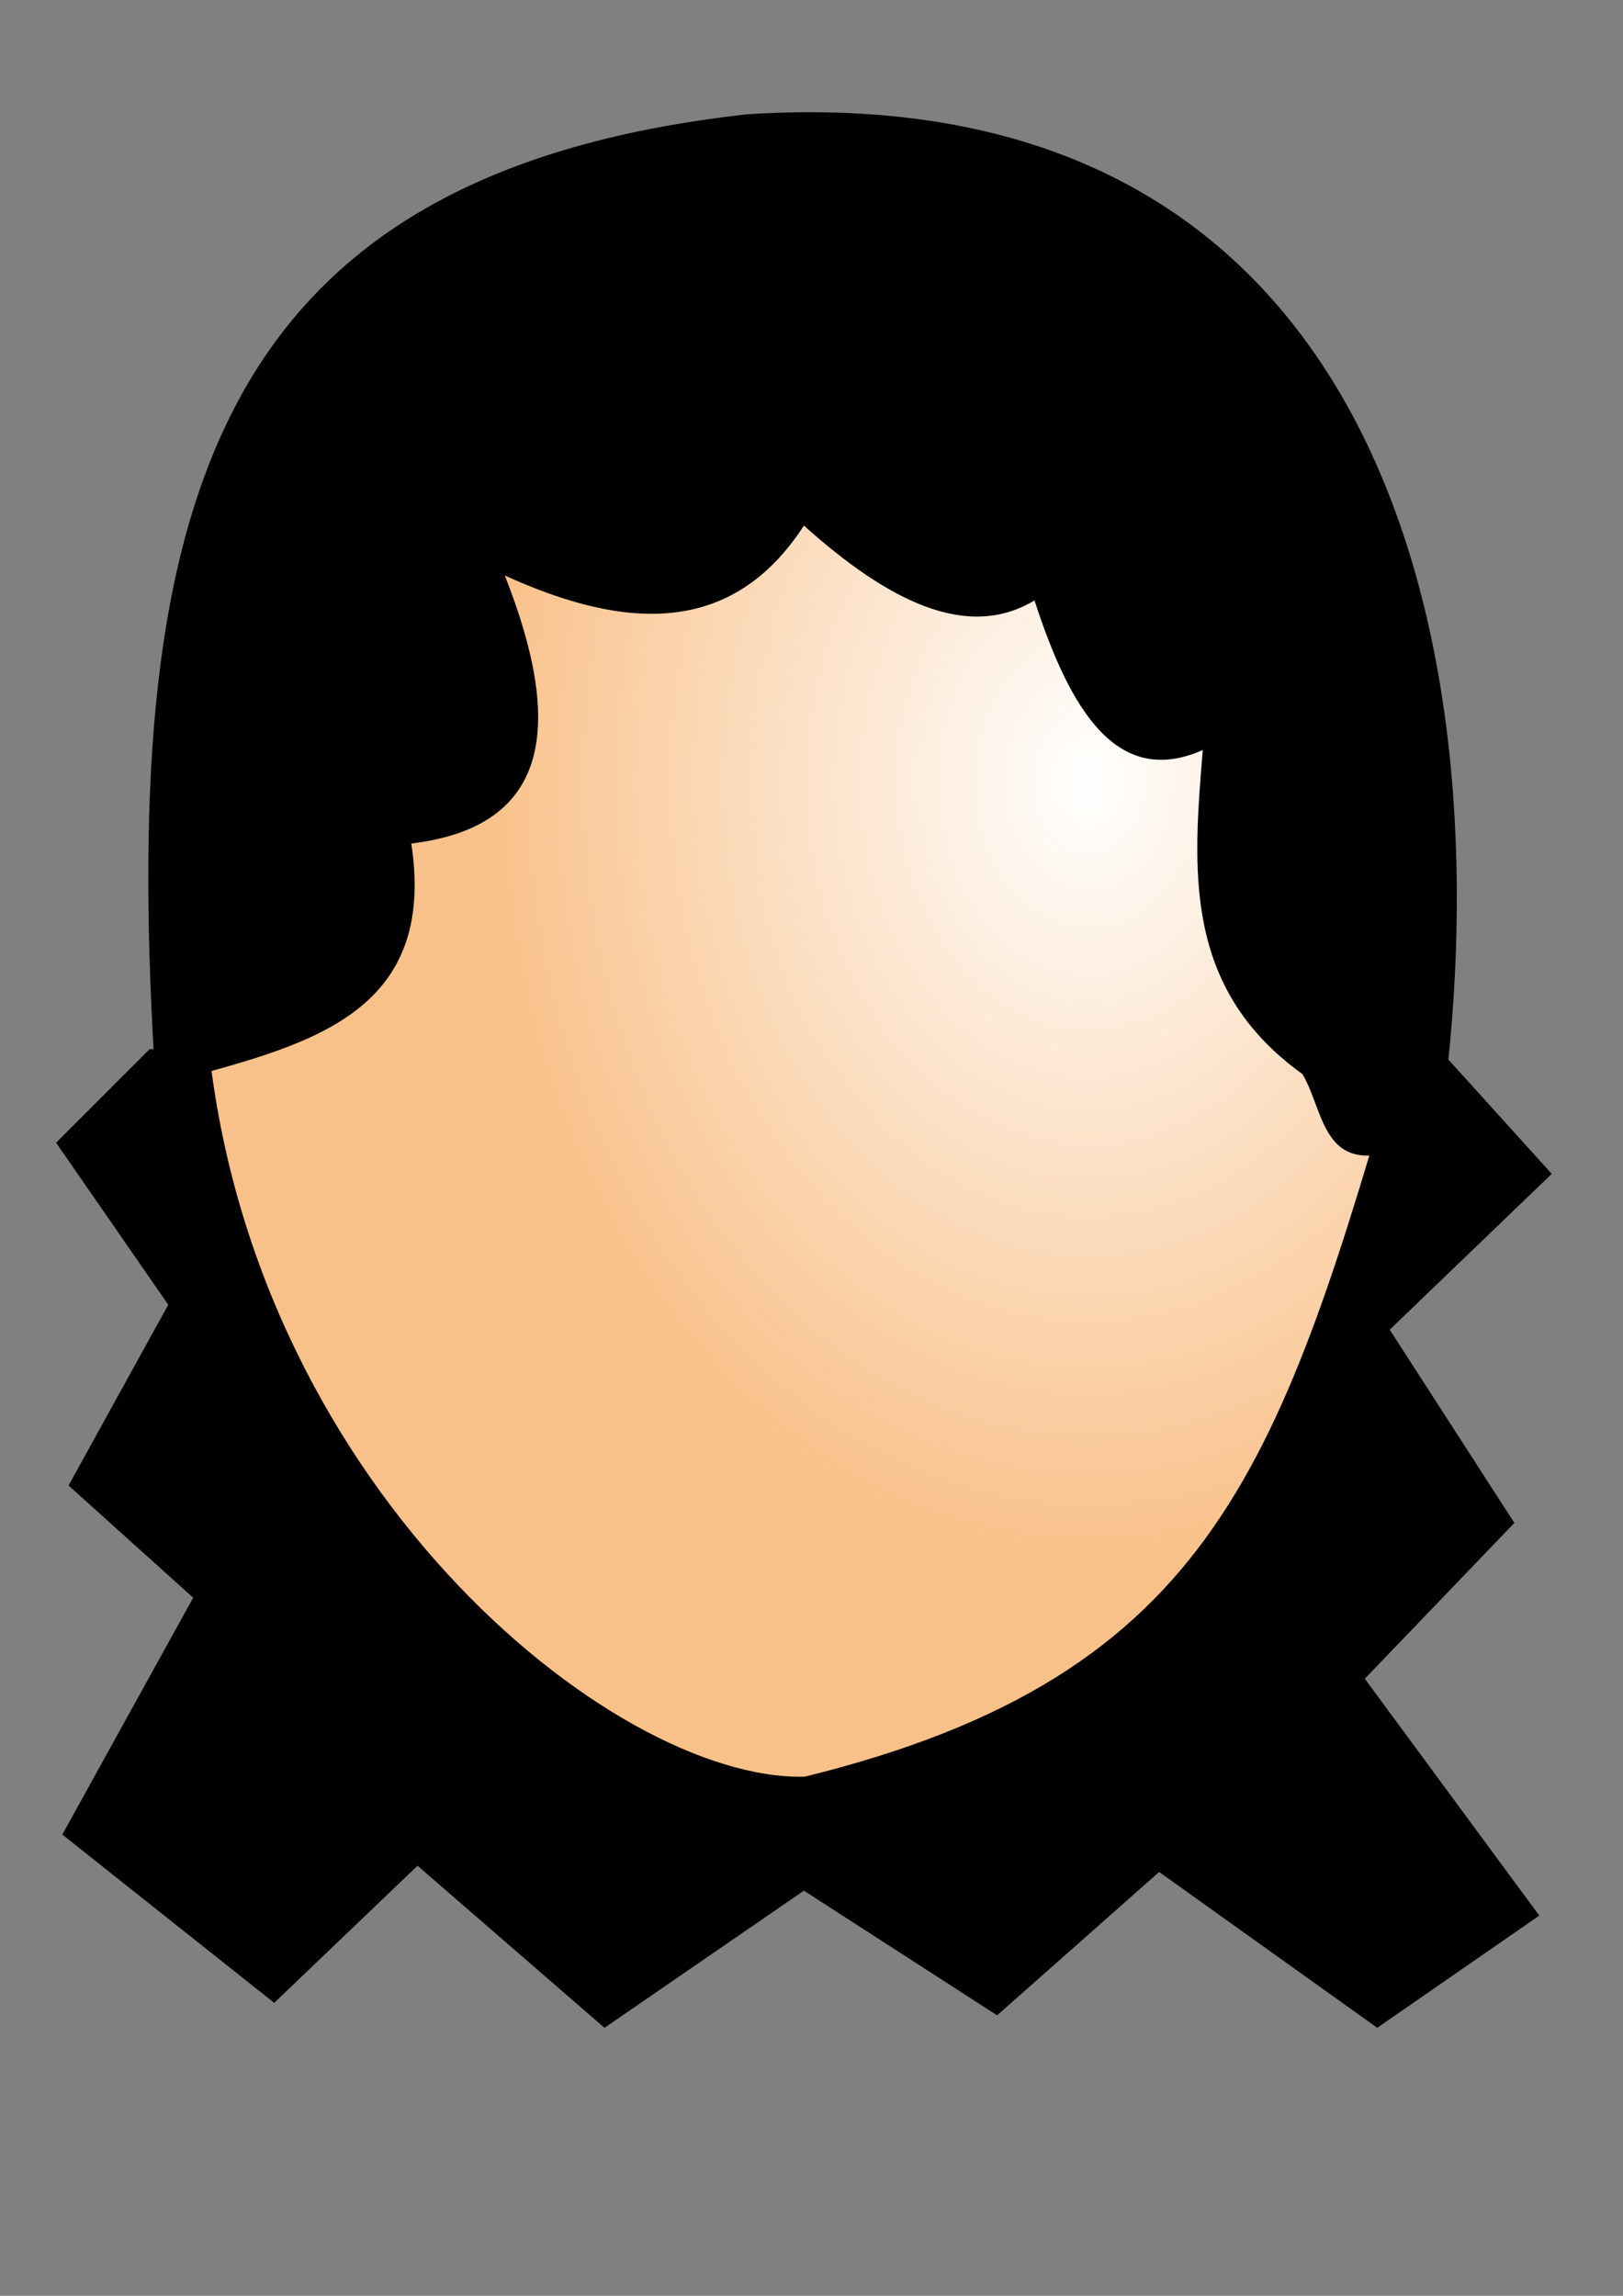 <?xml version="1.0" encoding="UTF-8" standalone="no"?>
<!-- Created with Inkscape (http://www.inkscape.org/) -->
<svg
   xmlns:dc="http://purl.org/dc/elements/1.1/"
   xmlns:cc="http://creativecommons.org/ns#"
   xmlns:rdf="http://www.w3.org/1999/02/22-rdf-syntax-ns#"
   xmlns:svg="http://www.w3.org/2000/svg"
   xmlns="http://www.w3.org/2000/svg"
   xmlns:xlink="http://www.w3.org/1999/xlink"
   xmlns:sodipodi="http://sodipodi.sourceforge.net/DTD/sodipodi-0.dtd"
   xmlns:inkscape="http://www.inkscape.org/namespaces/inkscape"
   width="744.094"
   height="1052.362"
   id="svg2"
   sodipodi:version="0.32"
   inkscape:version="0.46"
   sodipodi:docname="hairs.svg"
   inkscape:output_extension="org.inkscape.output.svg.inkscape"
   version="1.0"
   style="display:inline">
  <rect width="100%" height="100%" fill="#808080" stroke="none"/>
  <defs
     id="defs4">
    <linearGradient
       id="linearGradient3205">
      <stop
         style="stop-color:#ffffff;stop-opacity:1;"
         offset="0"
         id="stop3207" />
      <stop
         style="stop-color:#f9c18a;stop-opacity:1;"
         offset="1"
         id="stop3209" />
    </linearGradient>
    <linearGradient
       inkscape:collect="always"
       id="linearGradient4398">
      <stop
         style="stop-color:#aa5a00;stop-opacity:0.62"
         offset="0"
         id="stop4400" />
      <stop
         style="stop-color:#ffd5d5;stop-opacity:0;"
         offset="1"
         id="stop4402" />
    </linearGradient>
    <inkscape:perspective
       sodipodi:type="inkscape:persp3d"
       inkscape:vp_x="0 : 526.18109 : 1"
       inkscape:vp_y="0 : 1000 : 0"
       inkscape:vp_z="744.09448 : 526.18109 : 1"
       inkscape:persp3d-origin="372.04724 : 350.78739 : 1"
       id="perspective10" />
    <linearGradient
       inkscape:collect="always"
       xlink:href="#linearGradient4398"
       id="linearGradient4404"
       x1="217.134"
       y1="331.349"
       x2="191.429"
       y2="424.981"
       gradientUnits="userSpaceOnUse"
       gradientTransform="translate(0,24)" />
    <linearGradient
       inkscape:collect="always"
       xlink:href="#linearGradient4398"
       id="linearGradient4408"
       gradientUnits="userSpaceOnUse"
       x1="217.134"
       y1="331.349"
       x2="191.429"
       y2="424.981"
       gradientTransform="matrix(-1,0,0,1,708.563,21.054)" />
    <radialGradient
       inkscape:collect="always"
       xlink:href="#linearGradient3205"
       id="radialGradient3211"
       cx="495.868"
       cy="421.086"
       fx="495.868"
       fy="421.086"
       r="277.972"
       gradientTransform="matrix(1,0,0,1.294,0,-145.869)"
       gradientUnits="userSpaceOnUse" />
    <radialGradient
       inkscape:collect="always"
       xlink:href="#linearGradient3205"
       id="radialGradient3358"
       gradientUnits="userSpaceOnUse"
       gradientTransform="matrix(1,0,0,1.294,-2.528,-143.817)"
       cx="495.868"
       cy="421.086"
       fx="495.868"
       fy="421.086"
       r="277.972" />
    <radialGradient
       inkscape:collect="always"
       xlink:href="#linearGradient3205"
       id="radialGradient3366"
       gradientUnits="userSpaceOnUse"
       gradientTransform="matrix(1,0,0,1.294,0.329,-140.959)"
       cx="495.868"
       cy="421.086"
       fx="495.868"
       fy="421.086"
       r="277.972" />
    <radialGradient
       inkscape:collect="always"
       xlink:href="#linearGradient3205"
       id="radialGradient3375"
       gradientUnits="userSpaceOnUse"
       gradientTransform="matrix(1,0,0,1.294,0.329,-160.959)"
       cx="495.868"
       cy="421.086"
       fx="495.868"
       fy="421.086"
       r="277.972" />
    <radialGradient
       inkscape:collect="always"
       xlink:href="#linearGradient3205"
       id="radialGradient3384"
       gradientUnits="userSpaceOnUse"
       gradientTransform="matrix(1,0,0,1.294,3.186,-186.674)"
       cx="495.868"
       cy="421.086"
       fx="495.868"
       fy="421.086"
       r="277.972" />
  </defs>
  <sodipodi:namedview
     id="base"
     pagecolor="#ffffff"
     bordercolor="#666666"
     borderopacity="1.0"
     gridtolerance="10000"
     guidetolerance="10"
     objecttolerance="10"
     inkscape:pageopacity="0.0"
     inkscape:pageshadow="2"
     inkscape:zoom="0.35"
     inkscape:cx="369.49482"
     inkscape:cy="682.82042"
     inkscape:document-units="px"
     inkscape:current-layer="layer56"
     showgrid="false"
     inkscape:window-width="740"
     inkscape:window-height="719"
     inkscape:window-x="278"
     inkscape:window-y="15" />
  <g
     inkscape:label="face0"
     inkscape:groupmode="layer"
     id="layer1"
     style="display:inline"
     sodipodi:insensitive="true">
    <path
       style="fill:url(#radialGradient3211);fill-opacity:1;fill-rule:evenodd;stroke:none;stroke-width:1px;stroke-linecap:butt;stroke-linejoin:miter;stroke-opacity:1"
       d="M 91.429,509.505 C 108.147,718.998 276.586,857.211 365.714,855.219 C 555.025,808.602 584.299,709.949 640,518.076 C 632.71,364.876 658.593,196.338 454.286,138.076 C 454.286,138.076 277.143,135.219 262.857,138.076 C 148.253,171.926 60.153,265.655 91.429,509.505 z"
       id="path2389"
       sodipodi:nodetypes="cccccc" />
  </g>
  <g
     inkscape:groupmode="layer"
     id="layer19"
     inkscape:label="hair37"
     sodipodi:insensitive="true"
     style="display:none">
    <path
       style="opacity:1;fill:#000000;fill-opacity:1;fill-rule:evenodd;stroke:none;stroke-width:16;stroke-linecap:round;stroke-linejoin:miter;stroke-miterlimit:4;stroke-dasharray:none;stroke-opacity:1"
       d="M 92.857,626.648 C 47.514,585.961 36.006,504.327 21.429,406.648 C 39.301,259.842 118.328,159.695 207.143,133.791 C 360.504,84.603 372.555,95.494 512.857,133.791 C 597.458,158.857 673.679,226.754 691.429,340.934 C 708.227,434.267 692.187,539.029 634.286,612.362 C 573.571,601.683 589.159,474.892 552.857,422.362 C 535.141,445.765 514.079,471.167 482.857,470.934 C 458.06,463.015 451.103,416.512 425.714,423.791 C 394.106,439.913 395.938,481.885 365.714,475.219 C 333.914,472.834 351.573,437.961 308.571,430.934 C 281.113,449.153 273.494,482.096 245.714,496.648 C 221.21,491.295 210.734,436.529 181.429,439.505 C 136.89,472.969 145.724,628.08 92.857,626.648 z"
       id="path3217"
       sodipodi:nodetypes="cccccccccccccc" />
  </g>
  <g
     inkscape:groupmode="layer"
     id="layer20"
     inkscape:label="hair48"
     sodipodi:insensitive="true"
     style="display:none">
    <path
       style="opacity:1;fill:#000000;fill-opacity:1;fill-rule:evenodd;stroke:none;stroke-width:16;stroke-linecap:round;stroke-linejoin:miter;stroke-miterlimit:4;stroke-dasharray:none;stroke-opacity:1"
       d="M 88.571,506.648 C 40.712,376.87 74.875,272.725 148.571,180.934 C 216.179,114.167 290.61,97.376 365.714,98.076 C 439.435,84.878 516.85,107.128 605.714,192.362 C 696.915,356.322 654.529,448.418 637.143,512.362 C 561.001,442.79 499.951,335.268 454.286,235.219 C 310.424,418.498 194.543,501.515 88.571,518.076 L 88.571,506.648 z"
       id="path3220"
       sodipodi:nodetypes="cccccccc" />
  </g>
  <g
     inkscape:groupmode="layer"
     id="layer21"
     inkscape:label="hair66"
     style="display:none"
     sodipodi:insensitive="true">
    <path
       style="opacity:1;fill:#000000;fill-opacity:1;fill-rule:evenodd;stroke:none;stroke-width:16;stroke-linecap:round;stroke-linejoin:miter;stroke-miterlimit:4;stroke-dasharray:none;stroke-opacity:1"
       d="M 91.429,540.934 C 61.567,444.743 55.718,348.553 94.286,252.362 C 141.874,127.53 234.21,97.223 334.286,92.362 C 499.602,84.075 578.589,172.554 625.714,258.076 C 653.749,357.124 640.004,456.172 631.429,555.219 C 608.569,426.614 590.12,442.855 574.286,426.648 C 555.426,400.731 554.172,439.526 548.571,466.648 C 492.986,371.673 450.56,277.783 380,235.219 C 361.905,250.317 340.952,241.943 328.571,240.934 C 275.644,289.977 202.501,375.786 180,478.076 C 173.893,455.033 176.64,433.8 148.571,418.076 C 119.048,420.995 120.952,486.545 91.429,540.934 z"
       id="path3223"
       sodipodi:nodetypes="cccccccccccc" />
  </g>
  <g
     inkscape:groupmode="layer"
     id="layer22"
     inkscape:label="hair52"
     style="display:none"
     sodipodi:insensitive="true">
    <path
       style="opacity:1;fill:#000000;fill-opacity:1;fill-rule:evenodd;stroke:none;stroke-width:16;stroke-linecap:round;stroke-linejoin:miter;stroke-miterlimit:4;stroke-dasharray:none;stroke-opacity:1"
       d="M 82.857,455.219 C 89.524,465.389 96.19,460.939 102.857,455.219 C 97.76,422.195 98.45,392.064 108.571,366.648 C 166.667,368.611 224.762,374.053 282.857,346.648 C 288.981,298.94 311.091,261.861 325.714,223.791 C 354.286,235.668 360,253.368 388.571,220.934 C 414.624,260.934 441.959,300.934 448.571,340.934 C 500.952,352.226 553.333,358.066 605.714,346.648 C 616.101,381.886 619.994,417.124 622.857,452.362 C 634.279,466.627 639.345,461.826 640,443.791 C 630.828,367.6 643.372,291.41 600,215.219 C 560.39,148.507 496.662,76.425 354.286,80.934 C 229.92,90.511 196.108,92.95 105.714,218.076 C 57.46,297.124 63.097,376.172 82.857,455.219 z"
       id="path3226"
       sodipodi:nodetypes="cccccccccccccc" />
  </g>
  <g
     inkscape:groupmode="layer"
     id="layer27"
     inkscape:label="hair58"
     style="display:none"
     sodipodi:insensitive="true">
    <path
       style="opacity:1;fill:#000000;fill-opacity:1;fill-rule:evenodd;stroke:none;stroke-width:16;stroke-linecap:round;stroke-linejoin:miter;stroke-miterlimit:4;stroke-dasharray:none;stroke-opacity:1"
       d="M 347.492,104.839 C 311.127,107.093 214.152,116.791 143.442,169.489 C 106.112,209.459 78.083,247.217 54.548,335.154 C 35.471,418.217 28.223,486.466 68.69,664.464 L 137.381,664.464 C 118.928,559.793 130.272,494.228 151.523,403.844 C 167.487,296.569 224.566,230.41 305.066,187.672 C 370.245,171.976 388.35,183.181 418.203,187.672 C 523.137,248.522 545.235,320.416 571.746,391.722 C 599.782,465.025 630.087,559.93 595.99,652.342 L 652.559,652.342 C 680.636,571.22 697.355,479.77 666.701,345.255 C 657.624,293.257 586.146,157.173 543.462,141.205 C 480.021,117.471 395.737,106.241 347.492,104.839 z"
       id="path3229"
       sodipodi:nodetypes="ccccccccccccsc" />
    <path
       style="opacity:1;fill:#000000;fill-opacity:1;fill-rule:evenodd;stroke:none;stroke-width:16;stroke-linecap:round;stroke-linejoin:miter;stroke-miterlimit:4;stroke-dasharray:none;stroke-opacity:1"
       d="M 68.69,662.443 C 81.079,682.978 92.526,802.388 292.944,842.25 C 338.667,853.468 396.515,846.498 452.548,842.25 C 514.744,845.387 579.65,807.876 652.559,650.321 L 68.69,662.443 z"
       id="path3232"
       sodipodi:nodetypes="ccccc" />
  </g>
  <g
     inkscape:groupmode="layer"
     id="layer28"
     inkscape:label="hair50"
     style="display:none"
     sodipodi:insensitive="true">
    <path
       style="opacity:1;fill:#000000;fill-opacity:1;fill-rule:evenodd;stroke:none;stroke-width:16;stroke-linecap:round;stroke-linejoin:miter;stroke-miterlimit:4;stroke-dasharray:none;stroke-opacity:1"
       d="M 40.406,476.575 C 129.257,438.948 160.863,515.811 357.594,262.423 C 443.858,361.664 526.205,465.083 690.944,480.616 C 613.959,404.223 689.94,405.027 612.152,224.037 C 556.118,164.185 492.385,76.422 351.533,66.453 C 264.271,85.286 171.437,122.834 105.056,219.996 C 94.849,295.421 88.866,401.151 40.406,476.575 z"
       id="path3235"
       sodipodi:nodetypes="ccccccc" />
    <path
       style="opacity:1;fill:#000000;fill-opacity:1;fill-rule:evenodd;stroke:none;stroke-width:16;stroke-linecap:round;stroke-linejoin:miter;stroke-miterlimit:4;stroke-dasharray:none;stroke-opacity:1"
       d="M 167.685,698.809 C 176.592,745.276 177.53,791.743 159.604,838.21 C 232.335,806.662 305.066,793.659 377.797,799.824 C 447.847,798.427 513.057,816.389 577.807,836.19 C 569.685,789.723 578.545,743.256 559.625,696.788 L 167.685,698.809 z"
       id="path3237"
       sodipodi:nodetypes="cccccc" />
  </g>
  <g
     inkscape:groupmode="layer"
     id="layer29"
     inkscape:label="hair55"
     style="display:none"
     sodipodi:insensitive="true">
    <path
       style="opacity:1;fill:#000000;fill-opacity:1;fill-rule:evenodd;stroke:none;stroke-width:16;stroke-linecap:round;stroke-linejoin:miter;stroke-miterlimit:4;stroke-dasharray:none;stroke-opacity:1"
       d="M 86.873,508.9 C 101.046,427.164 105.923,366.231 151.523,343.235 C 185.849,290.028 518.475,348.537 513.157,260.403 C 573.954,437.469 621.795,402.443 638.416,514.961 C 690.385,289.13 602.235,81.803 339.411,70.494 C 52.26,123.052 32.925,373.14 86.873,508.9 z"
       id="path3240"
       sodipodi:nodetypes="cccccc" />
  </g>
  <g
     inkscape:groupmode="layer"
     id="layer30"
     inkscape:label="hair64"
     style="display:none"
     sodipodi:insensitive="true">
    <path
       style="opacity:1;fill:#000000;fill-opacity:1;fill-rule:evenodd;stroke:none;stroke-width:16;stroke-linecap:round;stroke-linejoin:miter;stroke-miterlimit:4;stroke-dasharray:none;stroke-opacity:1"
       d="M 92.934,599.814 L 54.548,521.022 L 70.711,440.21 L 30.305,379.601 L 62.629,280.606 L 101.015,222.017 L 82.833,167.469 L 155.563,145.245 L 179.807,76.555 L 262.64,102.819 L 296.985,54.331 L 361.635,100.798 L 412.142,66.453 L 420.223,88.677 L 513.157,92.717 L 531.34,131.103 L 624.274,165.448 L 642.457,286.667 L 690.944,373.54 L 666.701,450.311 L 686.904,525.063 L 634.376,607.895 L 610.132,611.936 C 597.71,559.408 586.085,506.88 600.031,454.352 C 559.13,416.529 529.486,350.565 499.015,286.667 C 403.406,356.344 344.13,380.605 313.147,369.499 L 305.066,314.951 C 282.662,344.22 257.379,367.732 224.254,375.56 L 226.274,353.337 C 216.909,347.585 182.748,389.888 181.827,331.113 C 172.932,380.452 174.479,433.271 135.36,472.535 C 105.784,514.288 116.632,556.041 111.117,597.794 L 92.934,599.814 z"
       id="path3243"
       sodipodi:nodetypes="ccccccccccccccccccccccccccccccccc" />
    <path
       style="opacity:1;fill:#000000;fill-opacity:1;fill-rule:evenodd;stroke:none;stroke-width:16;stroke-linecap:round;stroke-linejoin:miter;stroke-miterlimit:4;stroke-dasharray:none;stroke-opacity:1"
       d="M 86.873,591.733 C 107.133,681.484 136.226,769.973 193.949,854.372 L 246.477,813.966 L 282.843,795.783 L 299.005,880.636 L 347.492,832.149 L 414.163,874.575 L 452.548,813.966 L 470.731,791.743 L 523.259,840.23 C 565.368,779.38 601.471,688.502 638.416,601.834 L 86.873,591.733 z"
       id="path3245"
       sodipodi:nodetypes="cccccccccccc" />
  </g>
  <g
     inkscape:groupmode="layer"
     id="layer31"
     inkscape:label="hair60"
     style="display:none"
     sodipodi:insensitive="true">
    <path
       style="opacity:1;fill:#000000;fill-opacity:1;fill-rule:evenodd;stroke:none;stroke-width:16;stroke-linecap:round;stroke-linejoin:miter;stroke-miterlimit:4;stroke-dasharray:none;stroke-opacity:1"
       d="M 94.954,644.261 L 64.65,349.296"
       id="path3248" />
    <path
       style="opacity:1;fill:#000000;fill-opacity:1;fill-rule:evenodd;stroke:none;stroke-width:16;stroke-linecap:round;stroke-linejoin:miter;stroke-miterlimit:4;stroke-dasharray:none;stroke-opacity:1"
       d="M 84.853,607.895 C 45.282,504.425 51.69,430.99 58.589,353.337 C 77.959,250.735 107.281,187.305 157.584,149.286 C 218.298,103.914 286.131,87.014 357.594,84.636 C 440.427,74.727 523.259,84.379 606.092,157.367 C 654.841,226.278 689.255,315.411 678.823,389.702 C 687.117,480.912 655.591,543.358 632.355,624.058 L 606.092,605.875 C 607.019,552.673 584.653,499.472 610.132,446.271 C 595.047,427.145 585.667,442.246 575.787,454.352 C 544.558,450.184 511.378,403.091 474.772,280.606 C 431.69,319.789 447.673,364.342 296.985,393.743 C 276.566,357.377 287.795,321.012 292.944,284.646 C 247.151,327.746 207.341,418.72 155.563,413.946 C 149.48,477.922 141.633,541.898 109.096,605.875 L 84.853,607.895 z"
       id="path3250"
       sodipodi:nodetypes="cccccccccccccccc" />
    <path
       style="opacity:1;fill:#000000;fill-opacity:1;fill-rule:evenodd;stroke:none;stroke-width:16;stroke-linecap:round;stroke-linejoin:miter;stroke-miterlimit:4;stroke-dasharray:none;stroke-opacity:1"
       d="M 96.975,597.794 C 118.852,686.687 142.462,783.662 202.031,872.555 C 220.7,867.124 238.776,865.856 262.64,824.068 C 293.846,868.047 329.116,891.707 365.675,908.921 C 416.162,898.125 442.967,863.648 472.751,832.149 C 488.288,856.874 506.375,871.399 527.3,874.575 C 634.846,695.863 608.895,680.404 624.274,607.895 L 549.523,561.428 L 119.198,553.347 L 96.975,597.794 z"
       id="path3252"
       sodipodi:nodetypes="cccccccccc" />
  </g>
  <g
     inkscape:groupmode="layer"
     id="layer32"
     inkscape:label="hair62"
     style="display:none"
     sodipodi:insensitive="true">
    <path
       style="opacity:1;fill:#000000;fill-opacity:1;fill-rule:evenodd;stroke:none;stroke-width:16;stroke-linecap:round;stroke-linejoin:miter;stroke-miterlimit:4;stroke-dasharray:none;stroke-opacity:1"
       d="M 131.32,609.915 C 130.042,560.461 112.815,501.038 151.523,476.575 C 239.32,483.868 280.816,429.426 339.411,397.783 C 359.751,406.436 368.905,423.477 367.696,448.291 C 394.043,453.469 430.915,432.337 478.812,383.641 C 495.081,387.965 498.211,398.859 492.954,413.946 C 510.464,427.561 527.973,400.192 545.482,383.641 C 623.311,418.221 594.642,521.263 604.071,599.814 C 631.969,625.301 640.278,546.077 672.762,541.225 C 635.596,481.916 708.134,457.409 684.883,397.783 C 641.394,394.55 661.2,262.313 598.01,193.733 C 502.684,102.233 463.304,110.192 414.163,100.798 C 329.722,84.643 279.48,96.986 226.274,106.859 C 132.504,142.528 106.448,187.871 86.873,234.139 C 71.225,312.939 77.185,386.95 22.223,440.21 C 33.196,479.006 92.65,515.501 70.711,565.469 C 91.294,584.852 115.517,647.907 131.32,609.915 z"
       id="path3255"
       sodipodi:nodetypes="ccccccccccccccccc" />
    <path
       style="opacity:1;fill:#000000;fill-opacity:1;fill-rule:evenodd;stroke:none;stroke-width:16;stroke-linecap:round;stroke-linejoin:miter;stroke-miterlimit:4;stroke-dasharray:none;stroke-opacity:1"
       d="M 791.96,545.266 L 416.183,567.489"
       id="path3257" />
  </g>
  <g
     inkscape:groupmode="layer"
     id="layer33"
     inkscape:label="hair43"
     style="display:none"
     sodipodi:insensitive="true">
    <path
       style="opacity:1;fill:#000000;fill-opacity:1;fill-rule:evenodd;stroke:none;stroke-width:16;stroke-linecap:round;stroke-linejoin:miter;stroke-miterlimit:4;stroke-dasharray:none;stroke-opacity:1"
       d="M 80.812,545.266 C 92.981,566.52 102.315,565.088 109.096,543.245 C 107.266,454.83 127.102,340.754 173.746,316.971 C 266.071,242.668 395.308,246.669 541.442,323.032 C 597.778,375.501 615.009,468.572 612.152,537.184 C 622.254,554.942 632.355,563.437 642.457,533.144 C 642.864,444.88 637.75,354.163 684.883,286.667 C 661.313,262.666 637.743,268.687 614.173,270.504 C 620.227,242.207 633.748,228.842 650.538,222.017 C 636.366,163.489 581.686,185.974 543.462,175.55 C 278.43,33.872 158.069,81.717 111.117,100.798 L 153.543,153.326 L 70.711,165.448 L 105.056,205.854 L 46.467,217.976 C 55.847,333.855 95.673,405.146 80.812,545.266 z"
       id="path3260"
       sodipodi:nodetypes="cccccccccccccccc" />
  </g>
  <g
     inkscape:groupmode="layer"
     id="layer34"
     inkscape:label="hair38"
     style="display:none"
     sodipodi:insensitive="true">
    <path
       style="opacity:1;fill:#000000;fill-opacity:1;fill-rule:evenodd;stroke:none;stroke-width:16;stroke-linecap:round;stroke-linejoin:miter;stroke-miterlimit:4;stroke-dasharray:none;stroke-opacity:1"
       d="M 84.853,583.651 L 117.178,587.692 C 104.03,410.09 148.207,261.151 367.696,252.321 C 586.324,272.636 605.975,426.543 616.193,585.672 L 636.396,585.672 C 658.035,524.676 650.844,457.915 646.498,391.722 C 597.039,126.808 488.665,111.867 438.406,74.535 C 420.223,119.633 402.041,117.641 383.858,60.392 C 363.655,114.203 343.452,91.034 323.249,54.331 C 313.441,73.794 301.168,125.991 274.761,84.636 C 260.609,32.155 62.009,279.993 66.67,434.149 C 63.823,485.256 70.156,523.506 84.853,583.651 z"
       id="path3263"
       sodipodi:nodetypes="cccccccccccc" />
  </g>
  <g
     inkscape:groupmode="layer"
     id="layer35"
     inkscape:label="hair42"
     style="display:none"
     sodipodi:insensitive="true">
    <path
       style="opacity:1;fill:#000000;fill-opacity:1;fill-rule:evenodd;stroke:none;stroke-width:16;stroke-linecap:round;stroke-linejoin:miter;stroke-miterlimit:4;stroke-dasharray:none;stroke-opacity:1"
       d="M 208.091,116.961 C 219.074,102.27 302.076,144.247 341.432,133.123 C 389.668,131.149 428.962,90.657 486.894,104.839 C 583.813,132.019 590.147,219.699 628.315,266.464 C 681.141,416.779 682.992,474.488 688.924,567.489 L 632.355,620.017 C 657.321,676.235 662.625,709.914 660.64,745.276 C 641.109,806.891 606.016,814.039 543.462,725.073 C 532.212,669.633 527.13,587.903 537.401,527.083 C 534.034,533.266 512.484,514.674 501.036,490.717 C 487.729,412.432 441.286,291.074 402.041,217.976 L 299.005,222.017 C 293.4,186.52 231.57,429.76 232.335,494.758 C 232.606,517.747 171.726,585.506 171.726,573.55 C 177.783,627.588 193.483,693.68 179.807,723.052 C 164.65,767.854 153.355,823.573 103.036,775.58 C 89.908,725.746 84.551,675.912 92.934,626.078 C 74.078,627.5 55.222,613.189 36.365,587.692 C 42.875,474.555 35.952,361.418 82.833,248.281 C 106.913,184.625 141.192,132.444 208.091,116.961 z"
       id="path3266"
       sodipodi:nodetypes="ccccccccccccsccccccc" />
    <path
       style="opacity:1;fill:#000000;fill-opacity:1;fill-rule:evenodd;stroke:none;stroke-width:16;stroke-linecap:round;stroke-linejoin:miter;stroke-miterlimit:4;stroke-dasharray:none;stroke-opacity:1"
       d="M 185.868,745.276 C 144.056,845.49 196.741,935.54 260.619,791.743 L 305.066,811.946 C 290.996,852.972 295.885,879.778 303.046,904.88 C 341.05,933.206 378.988,962.603 422.244,906.9 C 442.275,884.843 441.047,850.031 434.366,811.946 L 466.69,791.743 C 559.704,902.376 616.679,861.856 541.442,729.113 L 185.868,745.276 z"
       id="path3268"
       sodipodi:nodetypes="ccccccccc" />
  </g>
  <g
     inkscape:groupmode="layer"
     id="layer36"
     inkscape:label="hair23"
     style="display:none"
     sodipodi:insensitive="true">
    <path
       style="opacity:1;fill:#000000;fill-opacity:1;fill-rule:evenodd;stroke:none;stroke-width:16;stroke-linecap:round;stroke-linejoin:miter;stroke-miterlimit:4;stroke-dasharray:none;stroke-opacity:1"
       d="M 86.873,387.682 C 73.809,444.1 104.055,230.421 197.99,187.672 C 348.839,199.257 344.125,190.881 494.975,175.55 C 590.09,184.131 645.398,425.424 632.355,379.601 C 647.011,261.094 582.989,164.199 456.589,121.002 C 384.531,98.764 312.474,100.149 240.416,121.002 C 121.772,184.412 88.261,275.651 86.873,387.682 z"
       id="path3271"
       sodipodi:nodetypes="ccccccc" />
  </g>
  <g
     inkscape:groupmode="layer"
     id="layer37"
     inkscape:label="hair67"
     style="display:none"
     sodipodi:insensitive="true">
    <path
       style="opacity:1;fill:#000000;fill-opacity:1;fill-rule:evenodd;stroke:none;stroke-width:16;stroke-linecap:round;stroke-linejoin:miter;stroke-miterlimit:4;stroke-dasharray:none;stroke-opacity:1"
       d="M 86.873,553.347 C 94.954,562.017 103.036,576.758 111.117,549.306 C 102.561,455.555 157.807,336.316 208.091,290.707 C 295.32,308.497 398.823,325.95 507.097,280.606 C 559.99,348.924 619.183,473.583 602.051,563.448 C 612.152,577.532 622.254,585.44 632.355,567.489 C 647.006,569.117 644.197,386.018 642.457,359.398 C 636.055,261.453 597.029,222.508 555.584,165.448 C 467.11,94.382 448.761,87.687 359.614,76.555 C 281.228,80.892 218.629,80.127 109.096,211.915 C 76.469,269.803 69.437,312.992 68.69,397.783 C 68.295,456.99 78.401,503.187 86.873,553.347 z"
       id="path3274"
       sodipodi:nodetypes="ccccccsccccc" />
  </g>
  <g
     inkscape:groupmode="layer"
     id="layer38"
     inkscape:label="hair54"
     style="display:none"
     sodipodi:insensitive="true">
    <path
       style="opacity:1;fill:#000000;fill-opacity:1;fill-rule:evenodd;stroke:none;stroke-width:16;stroke-linecap:round;stroke-linejoin:miter;stroke-miterlimit:4;stroke-dasharray:none;stroke-opacity:1"
       d="M 117.178,634.159 C 129.467,638.87 140.542,638.723 147.482,622.037 C 161.706,539.714 124.808,428.634 216.173,389.702 C 300.491,397.645 380.39,410.006 501.036,381.621 C 601.303,452.93 551.319,543.021 573.767,624.058 C 588.582,649.311 603.398,640.106 618.213,634.159 C 659.42,597.247 692.679,540.266 707.107,476.575 C 722.737,419.148 732.362,358.119 709.127,278.585 C 687.973,168.42 572.854,103.732 476.792,68.474 C 385.205,52.505 293.618,63.042 202.031,84.636 C 118.881,134.93 54.894,211.471 18.183,302.829 C 8.68,411.263 -28.848,354.869 30.305,519.002 C 39.959,573.941 86.252,605.809 117.178,634.159 z"
       id="path3277"
       sodipodi:nodetypes="ccccccccccccc" />
  </g>
  <g
     inkscape:groupmode="layer"
     id="layer39"
     inkscape:label="hair36"
     style="display:none"
     sodipodi:insensitive="true">
    <path
       style="opacity:1;fill:#000000;fill-opacity:1;fill-rule:evenodd;stroke:none;stroke-width:16;stroke-linecap:round;stroke-linejoin:miter;stroke-miterlimit:4;stroke-dasharray:none;stroke-opacity:1"
       d="M 96.975,599.814 L 119.198,595.773 C 113.842,510.717 118.331,342.657 159.604,288.687 C 299.005,303.183 418.203,308.74 557.604,280.606 C 621.196,351.325 597.18,519.52 608.112,599.814 L 626.295,599.814 C 685.222,209.384 568.818,173.789 567.706,137.164 C 404.281,110.536 248.963,110.604 139.401,143.225 C 111.67,241.379 77.931,338.955 76.772,456.372 C 85.649,510.621 88.071,556.243 96.975,599.814 z"
       id="path3280"
       sodipodi:nodetypes="cccccccccc" />
  </g>
  <g
     inkscape:groupmode="layer"
     id="layer40"
     inkscape:label="hair41"
     sodipodi:insensitive="true"
     style="display:none">
    <path
       style="opacity:1;fill:#000000;fill-opacity:1;fill-rule:evenodd;stroke:none;stroke-width:16;stroke-linecap:round;stroke-linejoin:miter;stroke-miterlimit:4;stroke-dasharray:none;stroke-opacity:1"
       d="M 80.812,308.89 C 56.859,344.054 58.328,417.182 66.67,468.494 C 89.833,494.334 101.242,479.955 119.198,474.555 C 119.493,427.414 121.925,358.051 143.442,310.91 C 119.584,292.348 99.296,295.209 80.812,308.89 z"
       id="path3283"
       sodipodi:nodetypes="ccccc" />
    <path
       style="opacity:1;fill:#000000;fill-opacity:1;fill-rule:evenodd;stroke:none;stroke-width:16;stroke-linecap:round;stroke-linejoin:miter;stroke-miterlimit:4;stroke-dasharray:none;stroke-opacity:1"
       d="M 579.828,316.971 C 596.825,364.785 604.574,412.599 600.031,460.413 C 623.293,461.202 648.452,469.576 666.701,450.311 C 674.028,401.824 668.128,353.337 648.518,304.849 C 620.188,304.921 605.511,303.153 579.828,316.971 z"
       id="path3285"
       sodipodi:nodetypes="ccccc" />
  </g>
  <g
     inkscape:groupmode="layer"
     id="layer41"
     inkscape:label="hair65"
     style="display:none"
     sodipodi:insensitive="true">
    <path
       style="opacity:1;fill:#000000;fill-opacity:1;fill-rule:evenodd;stroke:none;stroke-width:16;stroke-linecap:round;stroke-linejoin:miter;stroke-miterlimit:4;stroke-dasharray:none;stroke-opacity:1"
       d="M 82.833,516.981 C 88.893,529.223 94.954,531.37 101.015,516.981 C 83.695,127.878 552.814,-40.228 626.295,510.92 C 633.029,527.576 639.763,518.216 646.498,510.92 C 697.723,-54.802 13.557,-51.089 82.833,516.981 z"
       id="path3288"
       sodipodi:nodetypes="ccccc" />
  </g>
  <g
     inkscape:groupmode="layer"
     id="layer42"
     inkscape:label="hair30"
     style="display:none"
     sodipodi:insensitive="true" />
  <g
     inkscape:groupmode="layer"
     id="layer43"
     inkscape:label="hair57"
     style="display:none"
     sodipodi:insensitive="true">
    <path
       style="opacity:1;fill:#a8aba5;fill-opacity:1;fill-rule:evenodd;stroke:none;stroke-width:16;stroke-linecap:round;stroke-linejoin:miter;stroke-miterlimit:4;stroke-dasharray:none;stroke-opacity:1"
       d="M 108.571,609.505 C 162.331,256.397 579.515,303.698 617.143,618.076 C 657.064,536.172 659.617,454.267 654.286,372.362 C 655.75,279.94 637.392,235.479 591.429,175.219 C 544.578,112.942 499.781,89.152 362.857,92.362 C 251.247,111.541 125.269,75.043 71.429,318.076 C 45.015,415.219 75.198,512.362 108.571,609.505 z"
       id="path3292"
       sodipodi:nodetypes="ccccccc" />
    <path
       style="opacity:1;fill:none;fill-opacity:1;fill-rule:evenodd;stroke:#000000;stroke-width:16;stroke-linecap:round;stroke-linejoin:miter;stroke-miterlimit:4;stroke-dasharray:none;stroke-opacity:1"
       d="M 100,592.362 C 139.736,342.065 548.033,244.458 625.714,603.791 C 539.254,446.352 558.444,81.168 362.857,89.505 C 134.512,97.521 157.469,583.844 100,592.362 z"
       id="path3294"
       sodipodi:nodetypes="cccc" />
    <path
       style="opacity:1;fill:none;fill-opacity:1;fill-rule:evenodd;stroke:#000000;stroke-width:16;stroke-linecap:round;stroke-linejoin:miter;stroke-miterlimit:4;stroke-dasharray:none;stroke-opacity:1"
       d="M 365.714,98.076 L 371.429,366.648"
       id="path3296"
       sodipodi:nodetypes="cc" />
  </g>
  <g
     inkscape:groupmode="layer"
     id="layer44"
     inkscape:label="hair34"
     style="display:none"
     sodipodi:insensitive="true">
    <path
       style="opacity:1;fill:#a8aba5;fill-opacity:1;fill-rule:evenodd;stroke:none;stroke-width:16;stroke-linecap:round;stroke-linejoin:miter;stroke-miterlimit:4;stroke-dasharray:none;stroke-opacity:1;display:inline"
       d="M 106.857,612.504 C 160.616,259.396 577.801,306.697 615.429,621.076 C 655.35,539.171 657.902,457.266 652.572,375.361 C 654.036,282.94 635.677,238.478 589.714,178.218 C 542.864,115.941 498.067,92.151 361.143,95.361 C 249.533,114.54 123.555,78.042 69.714,321.076 C 43.301,418.218 73.484,515.361 106.857,612.504 z"
       id="path3299"
       sodipodi:nodetypes="ccccccc" />
    <path
       style="opacity:1;fill:none;fill-opacity:1;fill-rule:evenodd;stroke:#000000;stroke-width:16;stroke-linecap:round;stroke-linejoin:miter;stroke-miterlimit:4;stroke-dasharray:none;stroke-opacity:1"
       d="M 100,595.219 C 159.863,365.257 462.487,213.867 620,600.934"
       id="path3301"
       sodipodi:nodetypes="cc" />
    <path
       style="opacity:1;fill:none;fill-opacity:1;fill-rule:evenodd;stroke:#000000;stroke-width:16;stroke-linecap:round;stroke-linejoin:miter;stroke-miterlimit:4;stroke-dasharray:none;stroke-opacity:1"
       d="M 60,358.076 C 322.425,130.507 561.245,279.06 660,349.505"
       id="path3303"
       sodipodi:nodetypes="cc" />
    <path
       style="opacity:1;fill:none;fill-opacity:1;fill-rule:evenodd;stroke:#000000;stroke-width:16;stroke-linecap:round;stroke-linejoin:miter;stroke-miterlimit:4;stroke-dasharray:none;stroke-opacity:1"
       d="M 591.429,520.934 L 645.714,346.648 C 645.714,346.648 554.286,452.362 540,455.219 C 525.714,458.076 551.429,292.362 551.429,292.362 L 477.143,392.362 L 457.143,258.076 L 405.714,360.934 L 360,243.791 L 322.857,366.648 L 262.857,252.362 L 211.429,423.791 L 162.857,295.219 C 162.857,295.219 129.806,539.886 123.329,512.946 C 98.241,408.605 92.091,381.676 80,343.791"
       id="path3305"
       sodipodi:nodetypes="ccscccccccccsc" />
    <path
       style="opacity:1;fill:none;fill-opacity:1;fill-rule:evenodd;stroke:#000000;stroke-width:16;stroke-linecap:round;stroke-linejoin:miter;stroke-miterlimit:4;stroke-dasharray:none;stroke-opacity:1"
       d="M 348.571,95.219 L 351.429,132.362 L 380,146.648 L 334.286,169.505 L 388.571,189.505 L 357.143,209.505"
       id="path3307" />
    <path
       style="opacity:1;fill:none;fill-opacity:1;fill-rule:evenodd;stroke:#000000;stroke-width:16;stroke-linecap:round;stroke-linejoin:miter;stroke-miterlimit:4;stroke-dasharray:none;stroke-opacity:1"
       d="M 177.143,132.362 L 217.143,158.076 L 177.143,192.362 L 222.857,195.219 L 200,240.934 L 234.286,240.934"
       id="path3309" />
    <path
       style="opacity:1;fill:none;fill-opacity:1;fill-rule:evenodd;stroke:#000000;stroke-width:16;stroke-linecap:round;stroke-linejoin:miter;stroke-miterlimit:4;stroke-dasharray:none;stroke-opacity:1"
       d="M 522.857,135.219 L 537.143,189.505 L 494.286,178.076 L 520,220.934 L 480,220.934 L 485.714,243.791"
       id="path3311" />
  </g>
  <g
     inkscape:groupmode="layer"
     id="layer45"
     inkscape:label="hair12"
     style="display:none"
     sodipodi:insensitive="true">
    <path
       style="opacity:1;fill:#000000;fill-opacity:1;fill-rule:evenodd;stroke:none;stroke-width:16;stroke-linecap:round;stroke-linejoin:miter;stroke-miterlimit:4;stroke-dasharray:none;stroke-opacity:1"
       d="M 80,552.362 C -43.168,-64.146 731.155,-100.459 634.286,549.505 C 535.748,498.431 519.89,367.498 494.286,258.076 C 452.088,381.527 264.207,481.23 80,552.362 z"
       id="path3314"
       sodipodi:nodetypes="cccc" />
    <path
       style="opacity:1;fill:#000000;fill-opacity:1;fill-rule:evenodd;stroke:none;stroke-width:16;stroke-linecap:round;stroke-linejoin:miter;stroke-miterlimit:4;stroke-dasharray:none;stroke-opacity:1"
       d="M 80,546.648 C 94.857,844.927 175.916,927.588 385.725,924.146 C 550.472,921.396 640.63,840.201 631.429,543.791 L 80,546.648 z"
       id="path3316"
       sodipodi:nodetypes="cscc" />
  </g>
  <g
     inkscape:groupmode="layer"
     id="layer46"
     inkscape:label="hair13"
     style="display:none"
     sodipodi:insensitive="true">
    <path
       style="opacity:1;fill:#000000;fill-opacity:1;fill-rule:evenodd;stroke:none;stroke-width:16;stroke-linecap:round;stroke-linejoin:miter;stroke-miterlimit:4;stroke-dasharray:none;stroke-opacity:1"
       d="M 60,492.362 C 114.664,472.543 154.5,408.244 194.286,343.791 C 209.406,359.619 206.522,365.465 242.857,392.362 C 267.444,368.579 277.203,358.176 285.714,335.219 C 313.333,356.418 323.81,364.747 368.571,389.505 C 400.56,361.828 409.879,366.517 425.714,338.076 C 443.528,352.859 443.262,371.531 477.143,389.505 C 505.714,374.267 505.714,360.456 520,338.076 C 559.008,409.929 598.625,480.156 660,492.362 C 730.752,170.9 548.114,30.603 357.22,43.475 C 175.279,55.743 -14.862,187.405 60,492.362 z"
       id="path3319"
       sodipodi:nodetypes="cccccccccsc" />
    <path
       style="opacity:1;fill:#000000;fill-opacity:1;fill-rule:evenodd;stroke:none;stroke-width:16;stroke-linecap:round;stroke-linejoin:miter;stroke-miterlimit:4;stroke-dasharray:none;stroke-opacity:1"
       d="M 57.143,475.219 C 119.048,782.95 180.952,851.646 242.857,880.934 C 277.916,858.27 283.263,828.178 288.571,798.076 C 292.233,857.088 322.075,894.284 371.429,915.219 C 409.543,893.352 434.022,844.216 457.143,792.362 C 461.33,834.385 464.451,877.687 505.714,875.219 C 606.075,769.981 635.1,610.988 660,478.076 C 316.393,383.46 220.735,475.114 57.143,475.219 z"
       id="path3321"
       sodipodi:nodetypes="cccccccc" />
  </g>
  <g
     inkscape:groupmode="layer"
     id="layer47"
     inkscape:label="hair69"
     style="display:none"
     sodipodi:insensitive="true">
    <path
       style="opacity:1;fill:#000000;fill-opacity:1;fill-rule:evenodd;stroke:none;stroke-width:16;stroke-linecap:round;stroke-linejoin:miter;stroke-miterlimit:4;stroke-dasharray:none;stroke-opacity:1"
       d="M 122.857,643.791 C 93.558,624.627 39.269,636.081 17.143,552.362 C -17.205,479.174 1.031,390.31 20,309.505 C 79.115,140.319 228.483,87.405 362.857,83.791 C 552.668,91.209 661.999,175.82 700,289.505 C 721.864,398.776 741.896,483.073 702.857,569.505 C 665.874,650.216 617.682,638.505 594.286,658.076 C 606.882,632.362 626.618,578.076 602.857,552.362 C 544.779,446.115 463.343,394.655 465.714,318.076 C 427.506,373.134 391.138,446.596 345.714,429.505 C 351.687,396.172 342.542,362.838 325.714,329.505 C 270.529,466.913 191.568,485.441 122.857,555.219 C 96.513,584.743 112.699,614.267 122.857,643.791 z"
       id="path3324"
       sodipodi:nodetypes="ccccccccccccc" />
  </g>
  <g
     inkscape:groupmode="layer"
     id="layer48"
     inkscape:label="hair26"
     style="display:none"
     sodipodi:insensitive="true">
    <path
       style="opacity:1;fill:#000000;fill-opacity:1;fill-rule:evenodd;stroke:none;stroke-width:16;stroke-linecap:round;stroke-linejoin:miter;stroke-miterlimit:4;stroke-dasharray:none;stroke-opacity:1"
       d="M 94.286,566.648 C 124.549,607.699 115.899,493.1 125.714,452.362 C 283.81,470.752 441.905,463.383 600,443.791 C 608.455,485.929 603.018,555.851 625.714,569.505 C 648.855,584.737 650.701,528.984 651.429,469.505 C 703.683,466.267 743.577,452.435 742.857,403.791 C 673.453,439.266 642.018,309.781 602.857,163.791 C 595.841,115.653 578.241,74.853 502.857,49.505 C 466.311,54.907 403.57,49.5 388.571,112.362 C 197.092,73.667 91.914,224.858 82.857,246.648 C 39.821,373.391 58.932,611.291 94.286,566.648 z"
       id="path3327"
       sodipodi:nodetypes="ccccccccccc" />
  </g>
  <g
     inkscape:groupmode="layer"
     id="layer49"
     inkscape:label="hair04"
     style="display:none"
     sodipodi:insensitive="true">
    <path
       style="opacity:1;fill:#000000;fill-opacity:1;fill-rule:evenodd;stroke:none;stroke-width:16;stroke-linecap:round;stroke-linejoin:miter;stroke-miterlimit:4;stroke-dasharray:none;stroke-opacity:1"
       d="M 62.857,500.934 C 83.549,482.662 128.337,467.489 134.286,412.362 L 588.571,398.076 C 593.895,444.759 631.83,475.185 660,483.791 C 669.424,389.505 644.593,295.219 608.571,200.934 C 535.021,86.153 396.211,80.474 342.857,83.791 C 195.114,84.209 103.464,175.681 80,260.934 C 52.994,413.211 44.966,460.9 62.857,500.934 z"
       id="path3330"
       sodipodi:nodetypes="cccccccc" />
    <path
       style="opacity:1;fill:#000000;fill-opacity:1;fill-rule:evenodd;stroke:none;stroke-width:16;stroke-linecap:round;stroke-linejoin:miter;stroke-miterlimit:4;stroke-dasharray:none;stroke-opacity:1"
       d="M 57.143,458.076 C 25.568,620.934 29.953,772.362 28.571,935.219 C 264.762,1035.977 466.667,1068.867 702.857,912.362 C 699.821,747.6 711.181,602.838 662.857,438.076 L 57.143,458.076 z"
       id="path3334"
       sodipodi:nodetypes="ccccc" />
  </g>
  <g
     inkscape:groupmode="layer"
     id="layer50"
     inkscape:label="hair25"
     style="display:none"
     sodipodi:insensitive="true">
    <path
       style="opacity:1;fill:#000000;fill-opacity:1;fill-rule:evenodd;stroke:none;stroke-width:16;stroke-linecap:round;stroke-linejoin:miter;stroke-miterlimit:4;stroke-dasharray:none;stroke-opacity:1"
       d="M 77.143,775.219 L 180,732.362 C 158.583,650.414 80.582,556.151 82.857,460.934 C 270.021,460.478 474.712,460.407 654.286,452.362 C 650.368,563.011 564.807,670.27 548.571,743.791 L 660,763.791 C 759.818,555.641 736.305,446.94 648.571,255.219 C 508.413,103.421 441.418,122.001 340,109.505 C 239.48,131.813 155.181,138.722 77.143,280.934 C 4.903,437.416 -11.02,632.83 77.143,775.219 z"
       id="path3337"
       sodipodi:nodetypes="cccccccccc" />
  </g>
  <g
     inkscape:groupmode="layer"
     id="layer51"
     inkscape:label="hair01"
     sodipodi:insensitive="true"
     style="display:none">
    <path
       style="opacity:1;fill:#000000;fill-opacity:1;fill-rule:evenodd;stroke:none;stroke-width:16;stroke-linecap:round;stroke-linejoin:miter;stroke-miterlimit:4;stroke-dasharray:none;stroke-opacity:1"
       d="M 91.429,578.076 C 123.075,436.244 354.109,452.695 462.857,320.934 C 492.683,427.298 602.218,456.811 640,555.219 C 667.632,474.474 701.149,482.929 668.571,303.791 C 596.916,162.886 561.689,171.275 511.429,143.791 C 515.312,84.79 487.151,64.395 460,115.219 C 448.302,2.286 427.734,85.034 408.571,89.505 C 366.056,1.003 376.806,59.815 348.571,95.219 C 326.054,33.993 309.23,30.862 294.286,95.219 C 262.598,22.04 251.245,95.45 234.286,118.076 C 160.842,176.56 80.364,180.758 45.714,338.076 C 27.507,385.366 10.025,445.761 91.429,578.076 z"
       id="path3340"
       sodipodi:nodetypes="cccccccccccc" />
  </g>
  <g
     inkscape:groupmode="layer"
     id="layer52"
     inkscape:label="hair19"
     sodipodi:insensitive="true"
     style="display:none">
    <path
       style="opacity:1;fill:#000000;fill-opacity:1;fill-rule:evenodd;stroke:none;stroke-width:16;stroke-linecap:round;stroke-linejoin:miter;stroke-miterlimit:4;stroke-dasharray:none;stroke-opacity:1"
       d="M 88.571,532.362 C 218.61,453.958 343.01,368.506 442.857,252.362 C 493.42,362.405 570.553,437.021 642.857,518.076 C 657.338,419.981 670.822,321.886 625.714,223.791 C 571.676,155.572 542.216,75.064 357.143,72.362 C 198.256,80.572 115.164,155.659 85.714,278.076 C 53.977,362.838 67.644,447.6 88.571,532.362 z"
       id="path3343"
       sodipodi:nodetypes="ccccccc" />
    <path
       style="opacity:1;fill:#000000;fill-opacity:1;fill-rule:evenodd;stroke:none;stroke-width:16;stroke-linecap:round;stroke-linejoin:miter;stroke-miterlimit:4;stroke-dasharray:none;stroke-opacity:1"
       d="M 11.429,909.505 C 315.972,948.554 181.969,574.503 374.286,720.934 C 78.68,604.78 409.025,514.572 368.571,538.076 C -37.42,437.722 189.694,829.971 11.429,909.505 z"
       id="path3345"
       sodipodi:nodetypes="cccc" />
    <path
       style="opacity:1;fill:#000000;fill-opacity:1;fill-rule:evenodd;stroke:none;stroke-width:16;stroke-linecap:round;stroke-linejoin:miter;stroke-miterlimit:4;stroke-dasharray:none;stroke-opacity:1"
       d="M 371.429,712.362 C 554.177,634.489 462.465,950.582 722.857,920.934 C 555.566,694.474 662.276,436.447 368.571,538.076 C 674.472,623.894 406.791,696.529 371.429,712.362 z"
       id="path3349"
       sodipodi:nodetypes="cccc" />
  </g>
  <g
     inkscape:groupmode="layer"
     id="layer53"
     inkscape:label="hair05"
     sodipodi:insensitive="true"
     style="display:none">
    <path
       style="opacity:1;fill:#000000;fill-opacity:1;fill-rule:evenodd;stroke:none;stroke-width:16;stroke-linecap:round;stroke-linejoin:miter;stroke-miterlimit:4;stroke-dasharray:none;stroke-opacity:1"
       d="M 82.857,615.219 C 95.694,679.553 107.786,745.624 142.857,758.076 C 167.134,761.851 183.044,732.155 200,706.648 C 207.456,758.355 211.714,810.862 248.571,855.219 C 287.267,847.336 286.792,810.075 297.143,780.934 C 322.66,829.516 339.09,893.245 385.714,906.648 C 420.642,877.843 429.439,829.441 434.286,778.076 C 448.808,811.417 461.167,853.409 482.857,858.076 C 506.364,837.471 514.122,785.368 522.857,735.219 L 522.857,686.648 L 542.857,783.791 C 594.567,729.505 587.901,675.219 605.714,620.934 L 82.857,615.219 z"
       id="path3354"
       sodipodi:nodetypes="ccccccccccccc" />
    <path
       style="opacity:1;fill:#000000;fill-opacity:1;fill-rule:evenodd;stroke:none;stroke-width:16;stroke-linecap:round;stroke-linejoin:miter;stroke-miterlimit:4;stroke-dasharray:none;stroke-opacity:1"
       d="M 88.571,666.648 C 127.193,633.452 157.41,577.595 151.429,492.362 C 252.081,471.105 400.331,458.85 522.857,320.934 C 548.988,436.749 582.367,628.975 625.714,675.219 C 678.836,572.176 734.898,482.586 685.714,318.076 C 636.154,207.747 575.275,142.692 502.857,123.791 C 411.429,78.196 297.143,97.54 205.714,118.076 C 126.28,162.562 69.909,241.889 42.857,323.791 C -7.269,446.919 25.095,558.667 88.571,666.648 z"
       id="path3352"
       sodipodi:nodetypes="ccccccccc" />
  </g>
  <g
     inkscape:groupmode="layer"
     id="layer54"
     inkscape:label="hair08"
     sodipodi:insensitive="true"
     style="display:none">
    <path
       style="opacity:1;fill:#000000;fill-opacity:1;fill-rule:evenodd;stroke:none;stroke-width:16;stroke-linecap:round;stroke-linejoin:miter;stroke-miterlimit:4;stroke-dasharray:none;stroke-opacity:1"
       d="M 82.857,518.076 C 101.833,645.696 132.147,773.315 122.857,900.934 C 135.702,880.006 144.244,867.684 171.429,818.076 C 180.866,841.453 180.042,869.96 174.286,900.934 C 202.857,872.509 231.429,831.245 260,772.362 C 283.956,841.593 315.093,896.462 354.286,935.219 C 400.788,877.124 420.682,819.029 437.143,760.934 C 458.816,803.495 467.468,842.801 517.143,892.362 C 511.963,864.743 507.392,837.124 517.143,809.505 C 529.325,871.628 552.659,894.721 580,903.791 C 562.799,803.681 626.927,635.796 651.429,500.934 L 82.857,518.076 z"
       id="path3363"
       sodipodi:nodetypes="cccccccccccc" />
    <path
       style="opacity:1;fill:#000000;fill-opacity:1;fill-rule:evenodd;stroke:none;stroke-width:16;stroke-linecap:round;stroke-linejoin:miter;stroke-miterlimit:4;stroke-dasharray:none;stroke-opacity:1"
       d="M 62.857,540.934 C 154.697,457.806 298.605,400.712 322.857,283.791 C 352.381,296.442 381.905,287.842 411.429,278.076 C 497.787,421.574 578.408,458.304 662.857,546.648 C 670.673,334.723 618.322,112.19 368.571,95.219 C 296.991,102.746 47.163,128.932 62.857,540.934 z"
       id="path3361"
       sodipodi:nodetypes="cccccc" />
  </g>
  <g
     inkscape:groupmode="layer"
     id="layer55"
     inkscape:label="hair27"
     style="display:none"
     sodipodi:insensitive="true">
    <path
       style="opacity:1;fill:#000000;fill-opacity:1;fill-rule:evenodd;stroke:none;stroke-width:16;stroke-linecap:round;stroke-linejoin:miter;stroke-miterlimit:4;stroke-dasharray:none;stroke-opacity:1"
       d="M 74.286,512.362 C 4.37,736.107 40.975,848.005 122.857,912.362 C 140.535,888.553 147.034,864.743 134.286,840.934 C 290.041,960.739 450.934,936.697 614.286,843.791 C 611.205,868.553 617.378,893.315 585.714,918.076 C 783.517,828.976 697.742,645.767 645.714,495.219 L 82.857,495.219"
       id="path3371"
       sodipodi:nodetypes="ccccccc" />
    <path
       style="fill:url(#radialGradient3375);fill-opacity:1;fill-rule:evenodd;stroke:none;stroke-width:1px;stroke-linecap:butt;stroke-linejoin:miter;stroke-opacity:1;display:inline"
       d="M 91.757,494.415 C 108.476,703.908 276.915,842.121 366.043,840.129 C 555.354,793.512 584.628,694.859 640.329,502.986 C 633.039,349.786 658.922,181.248 454.615,122.986 C 454.615,122.986 277.472,120.129 263.186,122.986 C 148.582,156.836 60.482,250.565 91.757,494.415 z"
       id="path3373"
       sodipodi:nodetypes="cccccc" />
    <path
       style="opacity:1;fill:#000000;fill-opacity:1;fill-rule:evenodd;stroke:none;stroke-width:16;stroke-linecap:round;stroke-linejoin:miter;stroke-miterlimit:4;stroke-dasharray:none;stroke-opacity:1;display:inline"
       d="M 25.704,543.791 C 131.487,544.317 295.893,381.643 319.99,263.791 C 338.771,254.957 359.829,229.425 408.562,258.076 C 494.739,404.109 603.156,534.547 694.276,529.505 C 695.442,497.879 676.398,480.387 673.922,448.923 C 657.327,238.129 577.293,57.491 354.276,58.076 C 268.29,78.497 79.92,40.984 51.961,443.462 C 49.821,474.266 27.398,507.394 25.704,543.791 z"
       id="path3369"
       sodipodi:nodetypes="ccccscsc" />
  </g>
  <g
     inkscape:groupmode="layer"
     id="layer56"
     inkscape:label="hair07">
    <path
       style="opacity:1;fill:#000000;fill-opacity:1;fill-rule:evenodd;stroke:none;stroke-width:16;stroke-linecap:round;stroke-linejoin:miter;stroke-miterlimit:4;stroke-dasharray:none;stroke-opacity:1"
       d="M 68.571,480.934 L 25.714,523.791 L 77.143,598.076 L 31.429,680.934 L 88.571,732.362 L 28.571,840.934 L 125.714,918.076 L 191.429,855.219 L 277.143,929.505 L 368.571,866.648 L 457.143,923.791 L 531.429,858.076 L 631.429,929.505 L 705.714,878.076 L 625.714,769.505 L 694.286,698.076 L 637.143,609.505 L 711.429,538.076 L 657.143,478.076 L 68.571,480.934 z"
       id="path3380" />
    <path
       style="fill:url(#radialGradient3384);fill-opacity:1;fill-rule:evenodd;stroke:none;stroke-width:1px;stroke-linecap:butt;stroke-linejoin:miter;stroke-opacity:1;display:inline"
       d="M 94.615,468.701 C 111.333,678.194 279.772,816.407 368.9,814.415 C 558.211,767.797 587.485,669.145 643.186,477.272 C 635.896,324.072 661.779,155.534 457.472,97.272 C 457.472,97.272 280.329,94.415 266.043,97.272 C 151.439,131.122 63.339,224.85 94.615,468.701 z"
       id="path3382"
       sodipodi:nodetypes="cccccc" />
    <path
       style="opacity:1;fill:#000000;fill-opacity:1;fill-rule:evenodd;stroke:none;stroke-width:16;stroke-linecap:round;stroke-linejoin:miter;stroke-miterlimit:4;stroke-dasharray:none;stroke-opacity:1"
       d="M 71.429,498.076 C 132.116,480.41 201.325,470.412 188.571,386.648 C 252.732,378.945 258.531,332.335 231.429,263.791 C 287.027,289.119 335.746,291.515 368.571,240.934 C 407.107,275.444 443.341,293.848 474.286,275.219 C 490.717,325.925 512.302,361.172 551.429,343.791 C 546.99,398.234 542.13,452.782 597.143,492.362 C 608.727,511.863 605.657,548.461 660,518.076 C 690.999,306.853 640.044,33.579 342.857,52.362 C 91.867,80.078 54.716,238.782 71.429,498.076 z"
       id="path3378"
       sodipodi:nodetypes="cccccccccc" />
  </g>
  <g
     inkscape:groupmode="layer"
     id="layer18"
     inkscape:label="hair47"
     style="display:none"
     sodipodi:insensitive="true">
    <path
       style="opacity:1;fill:#000000;fill-opacity:1;fill-rule:evenodd;stroke:none;stroke-width:16;stroke-linecap:round;stroke-linejoin:miter;stroke-miterlimit:4;stroke-dasharray:none;stroke-opacity:1"
       d="M 94.954,543.245 C 77.651,467.147 77.281,391.049 86.873,314.951 C 96.732,206.886 155.375,162.24 218.193,123.022 C 313.976,92.926 397.04,100.986 476.792,118.981 C 608.387,161.599 613.126,234.42 636.396,302.829 C 649.97,381.621 648.324,462.433 640.437,541.225 C 633.702,557.333 626.968,546.855 620.234,541.225 C 620.32,465.127 623.839,389.029 598.01,312.931 C 576.239,281.49 552.43,258.201 525.279,248.281 C 515.644,253.248 513.276,266.136 499.015,292.727 C 485.547,282.457 472.078,277.391 458.609,236.159 C 444.669,265.925 432.823,283.127 424.264,280.606 C 405.64,271.619 398.09,251.558 389.919,232.118 C 384.171,254.072 376.467,274.558 349.513,280.606 C 333.84,275.769 323.578,254.7 313.147,234.139 C 301.372,258.423 289.758,283.352 272.741,286.667 C 261.071,289.514 261.373,257.705 230.315,244.24 C 194.272,250.946 165.348,271.89 145.462,310.91 C 111.748,374.858 113.813,462.66 111.117,547.286 C 105.729,551.52 100.342,554.032 94.954,543.245 z"
       id="path3214"
       sodipodi:nodetypes="cccccccccccccccccccc" />
  </g>
  <g
     inkscape:groupmode="layer"
     id="layer23"
     inkscape:label="hair33"
     style="display:none"
     sodipodi:insensitive="true">
    <path
       style="fill:#000000;fill-opacity:0.724;fill-rule:evenodd;stroke:#000000;stroke-width:1px;stroke-linecap:butt;stroke-linejoin:miter;stroke-opacity:1"
       d="M 76.772,335.154 C 69.021,396.86 61.788,457.548 62.629,521.022 C 62.629,536.977 83.225,481.85 84.853,478.596 C 129.543,526.068 108.802,466.969 123.239,430.108 C 153.149,483.381 151.827,460.153 183.848,401.824 C 223.795,499.545 248.939,405.414 260.619,381.621 C 326.024,475.852 340.096,382.713 359.614,361.418 C 392.199,437.08 413.28,451.664 448.508,381.621 C 466.916,438.138 497.748,467.013 525.279,395.763 C 556.94,507.465 568.185,405.112 602.051,434.149 C 636.721,442.137 646.915,493.519 650.538,531.123 C 666.183,490.791 662.66,406.131 666.701,365.458 C 677.81,261.818 627.188,196.166 535.381,159.387 C 472.001,144.108 404.838,131.985 339.411,131.103 C 210.416,124.893 95.069,173.77 76.772,335.154 z"
       id="path5927"
       sodipodi:nodetypes="ccccccccccccccc" />
  </g>
  <g
     inkscape:groupmode="layer"
     id="layer2"
     inkscape:label="hair39"
     style="display:none"
     sodipodi:insensitive="true">
    <path
       style="fill:#000000;fill-opacity:0.725;fill-rule:evenodd;stroke:#000000;stroke-width:1px;stroke-linecap:butt;stroke-linejoin:miter;stroke-opacity:1"
       d="M 105.056,161.408 C 40.148,277.086 64.808,348.422 64.65,464.453 C 168.007,247.33 244.515,215.756 408.102,248.281 C 544.855,245.625 615.849,344.82 648.518,466.474 C 684.34,479.178 666.701,410.577 666.701,387.682 C 652.129,299.964 657.502,204.999 583.868,145.245 C 536.617,113.176 523.598,178.78 515.178,213.936 C 529.037,123.734 434.159,111.798 351.533,118.981 C 261.904,116.848 187.309,120.441 105.056,161.408 z"
       id="path2430"
       sodipodi:nodetypes="ccccccccc" />
  </g>
  <g
     inkscape:groupmode="layer"
     id="layer7"
     inkscape:label="hair70"
     style="display:none"
     sodipodi:insensitive="true">
    <path
       style="fill:#000000;fill-opacity:0.725;fill-rule:evenodd;stroke:#000000;stroke-width:1px;stroke-linecap:butt;stroke-linejoin:miter;stroke-opacity:1"
       d="M 179.807,151.306 C 86.784,209.802 17.062,330.131 64.65,436.169 C 90.397,441.444 67.056,463.412 82.833,482.636 C 96.138,476.322 92.117,445.505 94.954,424.047 C 227.49,387.065 378.936,362.821 482.853,211.915 C 531.191,212.797 475.446,225.675 503.056,219.996 C 524.441,278.428 561.517,335.852 608.112,383.641 C 643.468,406.27 637.506,421.43 636.396,460.413 C 670.564,502.836 664.162,423.804 660.64,411.925 C 716.45,334.404 629.613,221.885 575.787,169.489 C 510.423,113.699 446.589,107.214 363.655,108.88 C 230.515,116.635 221.124,121.785 179.807,151.306 z"
       id="path2420"
       sodipodi:nodetypes="cccccccccccc" />
  </g>
  <g
     inkscape:groupmode="layer"
     id="layer11"
     inkscape:label="hair45"
     style="display:none"
     sodipodi:insensitive="true">
    <path
       style="fill:#000000;fill-opacity:0.725;fill-rule:evenodd;stroke:#000000;stroke-width:1px;stroke-linecap:butt;stroke-linejoin:miter;stroke-opacity:1"
       d="M 64.65,464.453 C 80.77,406.82 91.931,336.775 135.36,292.727 C 306.449,249.282 405.572,248.439 571.746,292.727 C 618.183,336.621 630.855,416.188 662.66,466.474 C 668.025,-14.137 3.843,50.18 64.65,464.453 z"
       id="path3213"
       sodipodi:nodetypes="ccccc" />
  </g>
  <g
     inkscape:groupmode="layer"
     id="layer12"
     inkscape:label="hair49"
     sodipodi:insensitive="true"
     style="display:none">
    <path
       style="fill:#000000;fill-opacity:0.725;fill-rule:evenodd;stroke:#000000;stroke-width:1px;stroke-linecap:butt;stroke-linejoin:miter;stroke-opacity:1"
       d="M 64.65,456.372 C 80.126,443.445 105.712,339.491 139.401,288.687 C 366.285,329.434 373.312,323.567 577.807,282.626 C 594.35,338.183 638.321,376.229 648.518,454.352 C 684.356,459.475 639.027,217.631 652.559,171.509 C 625.836,152.219 632.713,190.456 616.193,167.469 C 602.253,118.622 590.364,187.487 577.807,151.306 C 575.706,142.899 564.318,118.639 557.604,116.961 C 542.802,113.26 533.81,149.511 513.157,139.184 C 480.688,130.304 490.368,121.665 470.731,98.778 C 464.633,92.68 450.813,125.114 442.447,123.022 C 407.209,114.212 394.332,89.501 367.696,121.002 C 345.505,147.245 328.517,84.125 319.208,98.778 C 308.941,114.941 286.843,92.717 270.721,92.717 C 239.837,92.717 223.657,149.073 222.234,100.798 C 221.806,86.315 201.283,143.675 181.827,129.083 C 155.5,109.337 135.582,98.331 131.32,118.981 C 129.121,129.632 85.26,139.588 78.792,123.022 C 86.054,169.199 32.254,405.574 64.65,456.372 z"
       id="path3216"
       sodipodi:nodetypes="cccccccsccssssssscc" />
  </g>
  <g
     inkscape:groupmode="layer"
     id="layer13"
     inkscape:label="hair59"
     sodipodi:insensitive="true"
     style="display:none">
    <a
       id="a3221">
      <path
         sodipodi:nodetypes="ccccccc"
         id="path3219"
         d="M 68.69,595.773 C 119.091,675.151 7.331,139.877 260.619,209.895 C 293.588,199.468 258.999,229.207 347.492,236.159 C 439.23,208.921 361.669,237.714 426.284,207.875 C 689.889,168.725 614.363,646.543 640.437,587.692 C 707.673,297.766 585.004,64.227 357.594,60.392 C 104.209,60.882 20.761,313.753 68.69,595.773 z"
         style="fill:#000000;fill-opacity:0.725;fill-rule:evenodd;stroke:#000000;stroke-width:1px;stroke-linecap:butt;stroke-linejoin:miter;stroke-opacity:1" />
    </a>
  </g>
  <g
     inkscape:groupmode="layer"
     id="layer14"
     inkscape:label="hair56"
     sodipodi:insensitive="true"
     style="display:none">
    <path
       style="fill:#000000;fill-opacity:0.725;fill-rule:evenodd;stroke:#000000;stroke-width:1px;stroke-linecap:butt;stroke-linejoin:miter;stroke-opacity:1"
       d="M 66.67,438.189 C 75.744,431.12 104.131,336.021 113.137,321.012 C 151.885,288.836 186.215,271.838 246.477,226.057 C 275.514,259.597 258.024,247.245 296.985,288.687 C 347.197,244.24 434.366,167.053 369.716,211.915 C 372.937,226.163 439.807,177.369 432.345,286.667 C 486.058,246.189 489.981,193.129 533.361,284.646 C 610.889,269.793 612.66,413.076 658.619,428.088 C 663.531,389.847 672.341,296.067 670.741,224.037 C 605.648,191.225 615.377,157.999 593.97,96.758 C 456.832,88.817 439.007,51.565 359.614,7.864 C 319.93,-0.749 285.659,61.543 246.477,88.677 C 184.547,99.55 146.844,102.976 98.995,100.798 C 94.323,180.65 86.501,229.04 34.345,244.24 C 32.829,282.882 26.18,417.067 66.67,438.189 z"
       id="path3225"
       sodipodi:nodetypes="ccccccccccccccc" />
  </g>
  <g
     inkscape:groupmode="layer"
     id="layer15"
     inkscape:label="hair68"
     sodipodi:insensitive="true"
     style="display:none">
    <path
       style="fill:#000000;fill-opacity:0.725;fill-rule:evenodd;stroke:#000000;stroke-width:1px;stroke-linecap:butt;stroke-linejoin:miter;stroke-opacity:1"
       d="M 66.67,452.332 C 72.229,369.901 87.614,274.63 151.523,266.464 C 259.263,292.111 375.512,309.857 557.604,266.464 C 642.34,267.079 615.826,453.492 648.518,458.392 C 678.694,417.628 659.215,336.263 660.64,290.707 C 668.887,273.352 679.549,268.074 682.863,226.057 C 622.482,218.29 642.701,137.94 604.071,118.981 C 579.048,109.979 557.576,109.262 517.198,64.433 C 474.038,76.492 452.519,50.679 430.325,26.047 C 380.594,50.409 393.382,4.632 343.452,-0.217 C 308.828,24.635 299.8,35.351 238.396,28.068 C 212.682,50.597 179.793,67.385 127.279,68.474 C 123.038,101.225 118.287,133.92 66.67,161.408 C 66.67,200.467 50.508,239.526 18.183,278.585 C 35.671,295.467 44.025,503.126 66.67,452.332 z"
       id="path3228"
       sodipodi:nodetypes="ccccccccccccccc" />
  </g>
  <g
     inkscape:groupmode="layer"
     id="layer16"
     inkscape:label="hair31"
     style="display:none"
     sodipodi:insensitive="true">
    <path
       style="fill:#000000;fill-opacity:0.725;fill-rule:evenodd;stroke:#000000;stroke-width:1px;stroke-linecap:butt;stroke-linejoin:miter;stroke-opacity:1"
       d="M 68.69,454.352 L 84.853,351.316 L 214.152,244.24 L 456.589,238.179 L 604.071,304.849 L 642.457,446.271 C 663.082,417.755 675.675,387.232 674.782,353.337 L 662.66,310.91 L 676.802,199.793 L 600.031,141.205 L 579.828,42.21 L 428.305,52.311 L 351.533,-4.257 L 284.863,54.331 L 123.239,38.169 L 98.995,149.286 L 30.305,171.509 L 42.426,282.626 L 18.183,316.971 C 26.676,353.804 39.825,427.705 68.69,454.352 z"
       id="path3231"
       sodipodi:nodetypes="cccccccccccccccccccc" />
  </g>
  <g
     inkscape:groupmode="layer"
     id="layer24"
     inkscape:label="hair40"
     style="display:none"
     sodipodi:insensitive="true">
    <path
       style="fill:#000000;fill-opacity:0.724;fill-rule:evenodd;stroke:#000000;stroke-width:1px;stroke-linecap:butt;stroke-linejoin:miter;stroke-opacity:1;display:inline"
       d="M 77.078,329.351 C 69.327,391.057 62.095,451.745 62.936,515.219 C 62.936,531.173 83.532,476.047 85.159,472.792 C 110.599,417.641 108.551,371.854 170.012,323.29 C 209.959,421.011 247.225,343.042 258.905,319.249 C 324.31,413.48 340.402,338.524 359.921,317.229 C 392.506,392.891 411.566,385.251 446.794,315.208 C 465.202,371.726 518.258,382.417 545.789,311.168 C 612.453,367.072 635.66,368.057 650.845,525.32 C 666.49,484.987 662.966,400.327 667.007,359.655 C 678.117,256.015 627.495,190.362 535.687,153.584 C 472.307,138.305 405.145,126.181 339.718,125.3 C 210.723,119.09 95.376,167.966 77.078,329.351 z"
       id="path5930"
       sodipodi:nodetypes="ccccccccccccc" />
  </g>
  <g
     inkscape:groupmode="layer"
     id="layer25"
     inkscape:label="hair51"
     style="display:none"
     sodipodi:insensitive="true">
    <path
       style="fill:#000000;fill-opacity:0.724;fill-rule:evenodd;stroke:#000000;stroke-width:1px;stroke-linecap:butt;stroke-linejoin:miter;stroke-opacity:1;display:inline"
       d="M 77.058,323.29 C 69.307,384.996 62.075,445.684 62.916,509.158 C 72.333,522.803 98.458,255.038 210.398,297.026 C 101.145,345.213 427.853,361.988 497.281,280.863 C 541.765,341.569 632.826,371.053 610.418,377.838 C 645.088,385.826 647.201,481.655 650.824,519.259 C 666.469,478.927 662.946,394.266 666.987,353.594 C 678.097,249.954 627.474,184.301 535.667,147.523 C 472.287,132.244 405.124,120.12 339.697,119.239 C 210.703,113.029 95.355,161.906 77.058,323.29 z"
       id="path5933"
       sodipodi:nodetypes="cccccccccc" />
  </g>
  <g
     inkscape:groupmode="layer"
     id="layer26"
     inkscape:label="hair44"
     style="display:none"
     sodipodi:insensitive="true">
    <path
       style="fill:#000000;fill-opacity:0.724;fill-rule:evenodd;stroke:#000000;stroke-width:1px;stroke-linecap:butt;stroke-linejoin:miter;stroke-opacity:1;display:inline"
       d="M 79.078,319.249 C 71.327,380.955 64.095,441.643 64.936,505.117 C 212.894,490.836 295.545,341.728 349.799,210.153 C 436.267,375.228 609.298,505.69 652.845,515.219 C 668.49,474.886 664.967,390.226 669.007,349.554 C 680.117,245.913 629.495,180.261 537.687,143.482 C 474.307,128.203 407.145,116.08 341.718,115.198 C 212.723,108.988 97.376,157.865 79.078,319.249 z"
       id="path5936"
       sodipodi:nodetypes="cccccccc" />
  </g>
  <g
     inkscape:groupmode="layer"
     id="layer10"
     inkscape:label="face7"
     style="display:none"
     sodipodi:insensitive="true">
    <path
       style="fill:none;fill-rule:evenodd;stroke:#000000;stroke-width:1px;stroke-linecap:butt;stroke-linejoin:miter;stroke-opacity:1;display:inline"
       d="M 74.857,507.334 C 76.283,895.622 268.082,863.071 377.714,861.619 C 490.791,855.003 656.366,860.747 654.857,513.048 C 649.479,361.538 673.972,197.677 454.857,135.905 C 454.857,135.905 306.286,130.191 292,133.048 C 267.237,150.559 75.253,142.493 74.857,507.334 z"
       id="path3224"
       sodipodi:nodetypes="cccccc" />
  </g>
  <g
     inkscape:groupmode="layer"
     id="layer3"
     style="display:none"
     inkscape:label="face1"
     sodipodi:insensitive="true">
    <path
       style="fill:none;fill-rule:evenodd;stroke:#000000;stroke-width:1px;stroke-linecap:butt;stroke-linejoin:miter;stroke-opacity:1"
       d="M 74.286,508.076 C 78.335,729.256 262.923,888.745 360,850.934 C 403.371,854.63 599.705,876.067 654.286,513.791 C 648.908,362.281 673.4,198.42 454.286,136.648 C 454.286,136.648 305.714,130.934 291.429,133.791 C 266.665,151.302 74.682,143.236 74.286,508.076 z"
       id="path3163"
       sodipodi:nodetypes="cccccc" />
  </g>
  <g
     inkscape:groupmode="layer"
     id="layer9"
     inkscape:label="face6"
     style="display:none"
     sodipodi:insensitive="true">
    <path
       style="fill:none;fill-rule:evenodd;stroke:#000000;stroke-width:1px;stroke-linecap:butt;stroke-linejoin:miter;stroke-opacity:1;display:inline"
       d="M 74.857,508.476 C 93.083,800.35 242.012,834.97 360.571,851.334 C 458.239,844.992 618.41,802.245 654.857,514.191 C 649.479,362.681 673.972,198.82 454.857,137.048 C 454.857,137.048 306.286,131.334 292,134.191 C 267.237,151.702 75.253,143.636 74.857,508.476 z"
       id="path3221"
       sodipodi:nodetypes="cccccc" />
  </g>
  <g
     inkscape:groupmode="layer"
     id="layer17"
     inkscape:label="hair32"
     style="display:none"
     sodipodi:insensitive="true">
    <path
       style="opacity:1;fill:#000000;fill-opacity:1;fill-rule:evenodd;stroke:none;stroke-width:16;stroke-linecap:round;stroke-linejoin:miter;stroke-miterlimit:4;stroke-dasharray:none;stroke-opacity:1"
       d="M 86.873,494.758 C 52.467,413.346 47.209,329.019 66.67,242.22 C 90.614,161.357 135.734,115.788 191.929,88.677 C 268.614,31.023 385.297,30.509 537.401,80.595 C 617.38,135.817 644.173,191.039 654.579,246.26 C 671.504,332.967 656.742,410.619 636.396,486.677 C 615.249,424.419 588.68,366.227 587.909,288.687 C 585.363,325.496 577.527,346.435 569.726,367.479 C 547.156,336.059 540.131,294.275 533.361,252.321 C 533.29,287.34 523.31,322.359 507.097,357.377 C 487.867,320.338 474.573,283.299 476.792,246.26 C 471.217,285.226 460.815,321.778 444.467,355.357 C 427.875,324.952 414.718,289.967 414.163,238.179 C 403.936,283.722 390.67,323.188 369.716,347.276 C 350.768,318.05 338.889,283.523 341.432,238.179 C 340.966,281.642 333.805,320.641 317.188,353.337 C 304.331,330.136 290.547,312.498 282.843,258.382 C 283.481,292.704 281.996,325.61 266.68,349.296 C 253.212,334.932 239.743,321.199 226.274,280.606 C 220.261,329.333 209.292,353.277 197.99,375.56 C 183.174,357.984 182.501,338.766 167.685,294.748 C 168.312,334 162.992,369.288 147.482,397.783 C 128.918,374.836 118.267,345.953 121.218,306.87 C 121.569,375.399 108.029,436.982 86.873,494.758 z"
       id="path2427"
       sodipodi:nodetypes="cccccccccccccccccccccccc" />
    <path
       style="opacity:1;fill:#000000;fill-opacity:1;fill-rule:evenodd;stroke:none;stroke-width:16;stroke-linecap:round;stroke-linejoin:miter;stroke-miterlimit:4;stroke-dasharray:none;stroke-opacity:1"
       d="M 155.563,706.89 L 230.315,904.88 L 268.701,822.047 L 373.756,959.428 L 464.67,822.047 L 521.239,892.758 L 579.828,694.768"
       id="path2431"
       sodipodi:nodetypes="ccccccc" />
  </g>
  <g
     inkscape:groupmode="layer"
     id="layer6"
     inkscape:label="face4"
     style="display:none"
     sodipodi:insensitive="true">
    <path
       style="fill:none;fill-rule:evenodd;stroke:#000000;stroke-width:1px;stroke-linecap:butt;stroke-linejoin:miter;stroke-opacity:1;display:inline"
       d="M 74.571,507.619 C 58.914,720.159 321.757,855.617 360.286,850.476 C 431.486,850.641 658.814,689.363 654.571,513.334 C 649.194,361.824 673.686,197.963 454.571,136.191 C 454.571,136.191 306,130.476 291.714,133.334 C 266.951,150.845 74.967,142.779 74.571,507.619 z"
       id="path3215"
       sodipodi:nodetypes="cccccc" />
  </g>
  <g
     inkscape:groupmode="layer"
     id="layer4"
     inkscape:label="face2"
     style="display:none"
     sodipodi:insensitive="true">
    <path
       style="fill:none;fill-rule:evenodd;stroke:#000000;stroke-width:1px;stroke-linecap:butt;stroke-linejoin:miter;stroke-opacity:1;display:inline"
       d="M 116.571,508.476 C 170.063,800.35 260.301,834.97 362.286,851.334 C 454.596,844.992 563.046,802.245 622.286,514.191 C 616.908,362.681 675.686,198.82 456.571,137.048 C 456.571,137.048 308,131.334 293.714,134.191 C 268.951,151.702 116.967,143.636 116.571,508.476 z"
       id="path3206"
       sodipodi:nodetypes="cccccc" />
  </g>
  <g
     inkscape:groupmode="layer"
     id="layer8"
     inkscape:label="face5"
     style="display:none"
     sodipodi:insensitive="true">
    <path
       style="fill:none;fill-rule:evenodd;stroke:#000000;stroke-width:1px;stroke-linecap:butt;stroke-linejoin:miter;stroke-opacity:1;display:inline"
       d="M 75.714,508.762 C 143.948,869.786 199.6,861.941 358.571,865.905 C 508.38,849.577 626.044,948.217 655.714,514.476 C 678.908,251.538 674.829,199.105 455.714,137.334 C 455.714,137.334 307.143,131.619 292.857,134.476 C 268.062,152.004 24.519,139.717 75.714,508.762 z"
       id="path3218"
       sodipodi:nodetypes="cccccc" />
  </g>
  <g
     inkscape:groupmode="layer"
     id="layer5"
     inkscape:label="face3"
     style="display:none"
     sodipodi:insensitive="true">
    <path
       style="fill:none;fill-rule:evenodd;stroke:#000000;stroke-width:1px;stroke-linecap:butt;stroke-linejoin:miter;stroke-opacity:1;display:inline"
       d="M 76.571,507.619 C 21.5,842.25 235.491,838.917 362.286,850.476 C 489.385,851.813 751.996,835.789 656.571,513.334 C 651.194,361.824 675.686,197.963 456.571,136.191 C 456.571,136.191 308,130.476 293.714,133.334 C 268.951,150.845 76.967,142.779 76.571,507.619 z"
       id="path3209"
       sodipodi:nodetypes="cccccc" />
  </g>
</svg>

